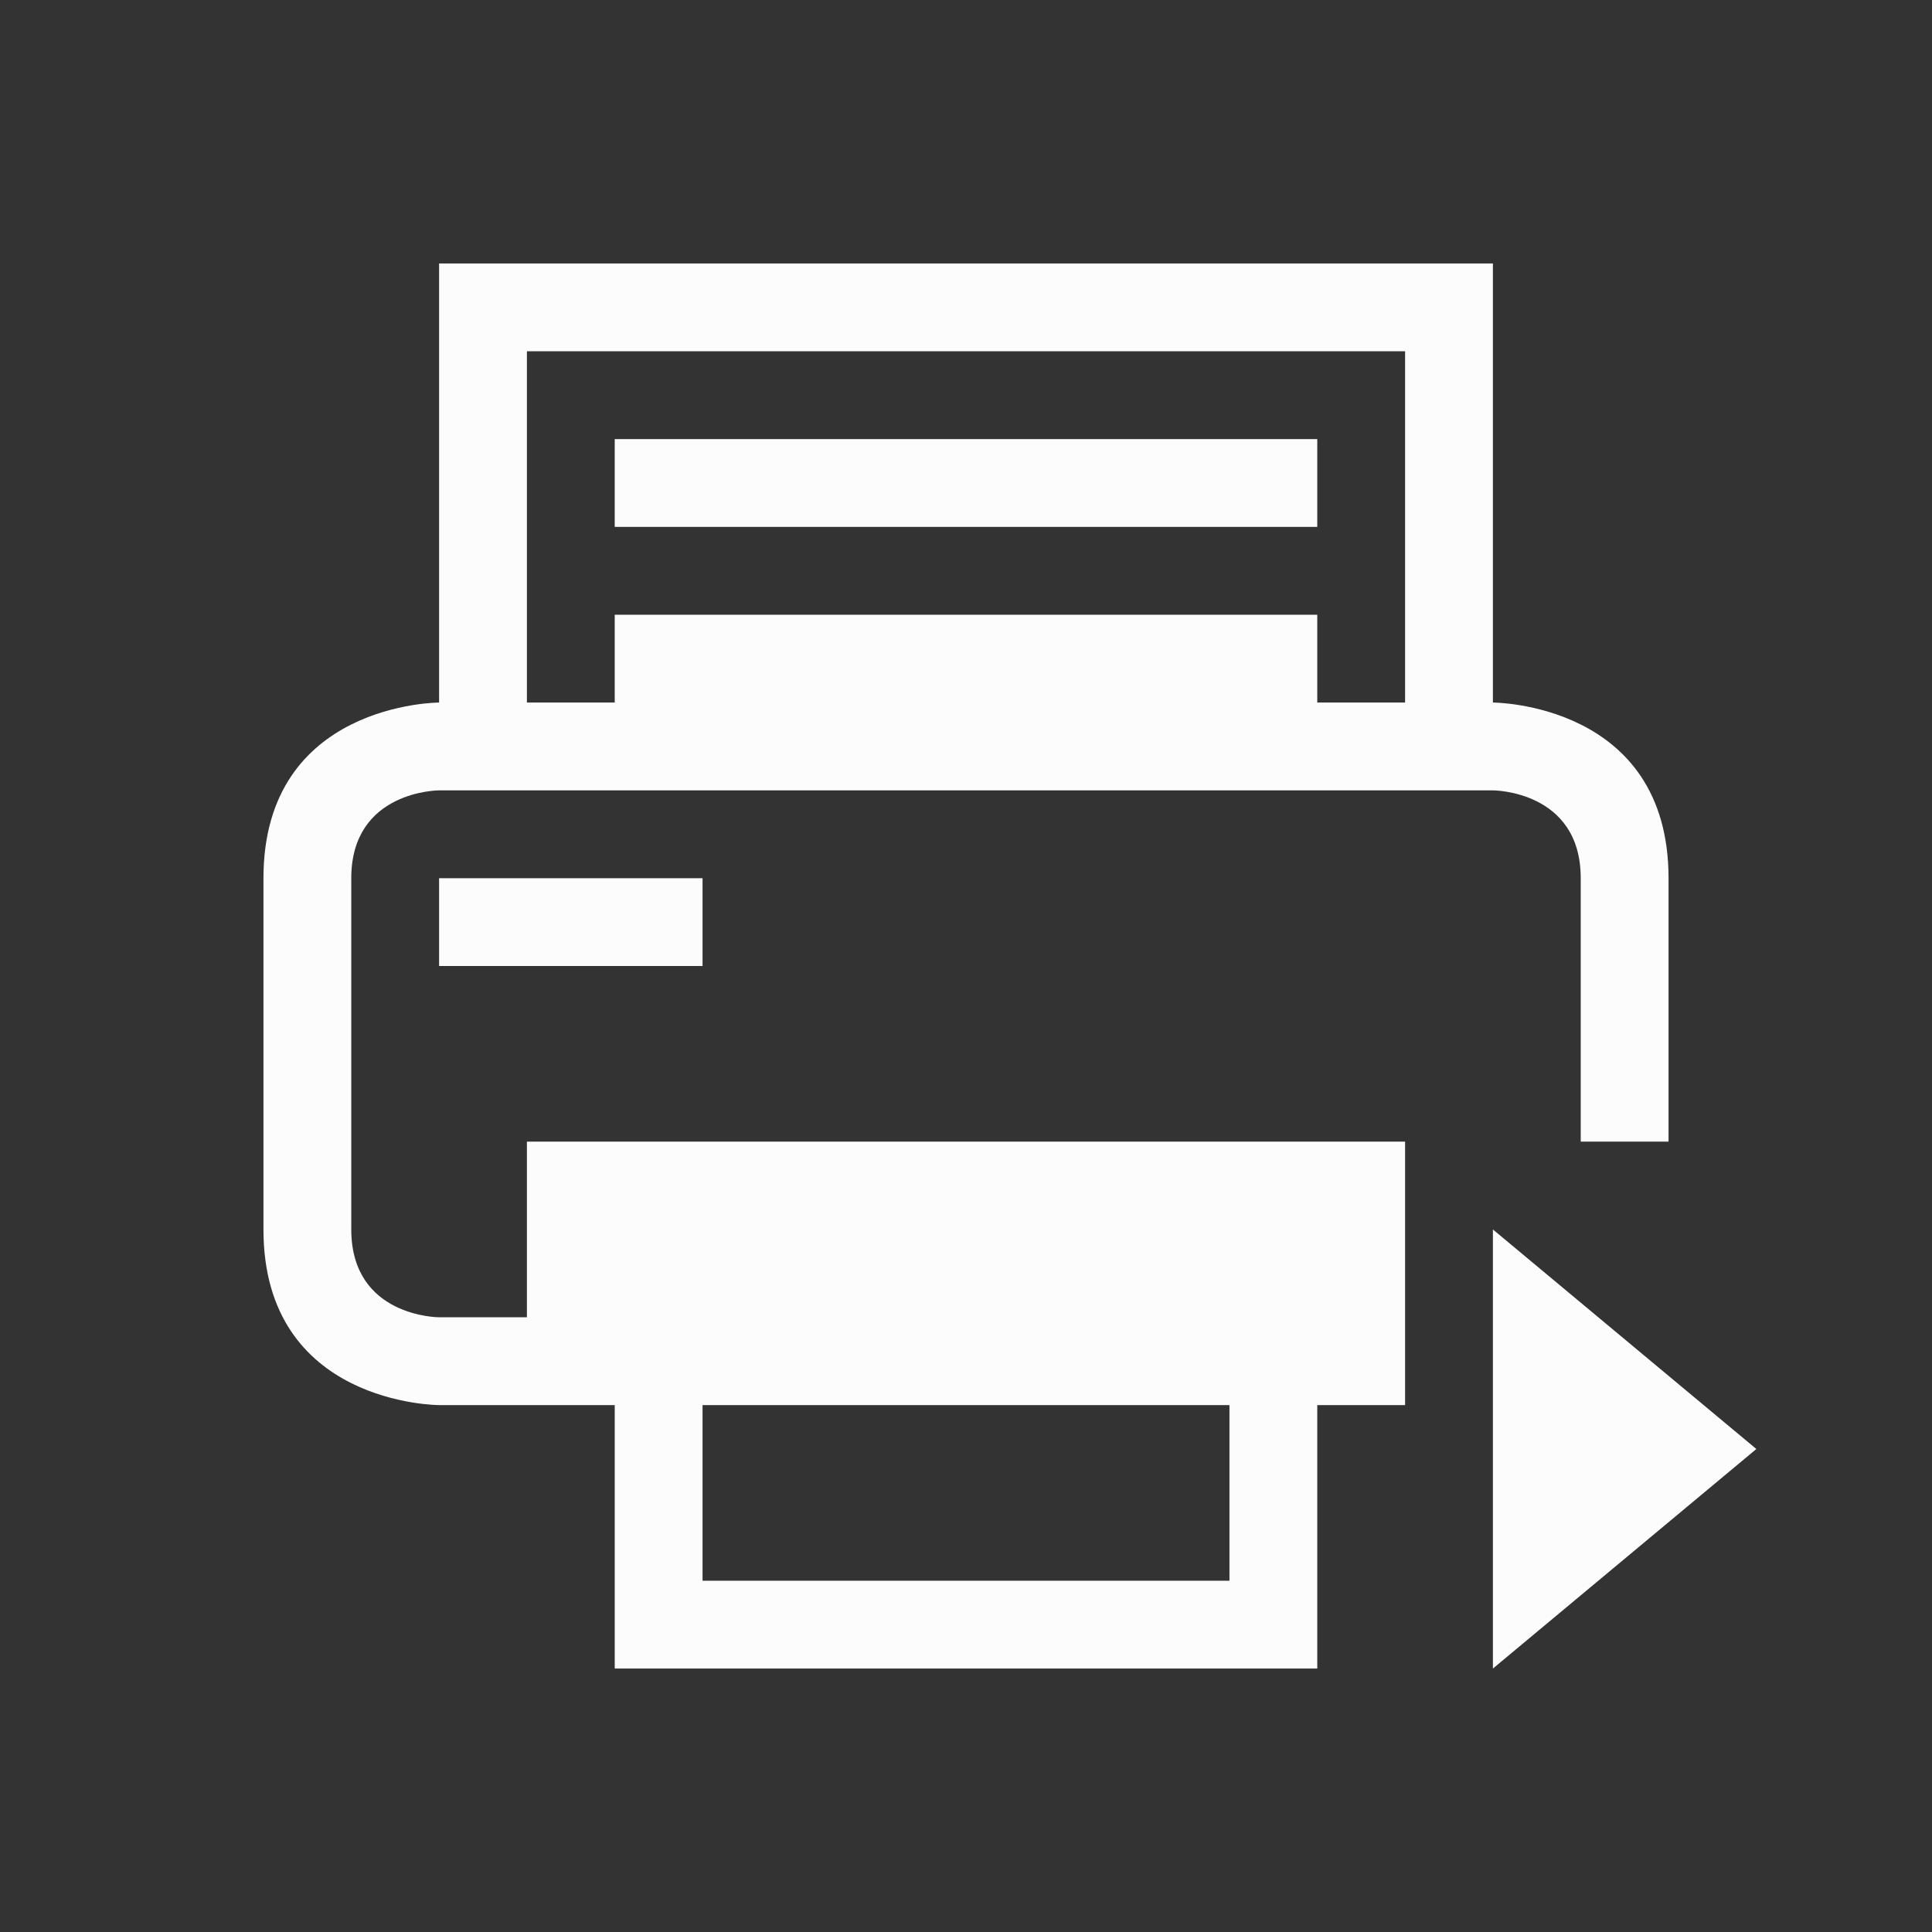 <svg xmlns="http://www.w3.org/2000/svg" viewBox="0 0 22 22">
  <rect x="0" y="0" width="22" height="22" fill="#333333" stroke="none"/>
  <defs id="defs3051">
<style type="text/css" id="current-color-scheme">.ColorScheme-Text {color:#fcfcfc;}</style>
  </defs>
 <path 
    style="fill:currentColor;fill-opacity:1;stroke:none" 
	d="m 5,3 v 1 4 c 0,0 -2,0 -2,2 0,2 0,2 0,4 0,2 2,2 2,2 h 2 v 2 1 h 8 v -3 h 1 V 13 H 15 6 v 2 H 5 C 5,15 4,15 4,14 4,13 4,11 4,10 4,9 5,9 5,9 h 12 c 0,0 1,0 1,1 0,1 0,3 0,3 h 1 c 0,0 0,-1 0,-3 C 19,8 17,8 17,8 V 4 3 Z M 6,4 H 16 V 8 H 15 V 7 H 7 V 8 H 6 Z m 1,1 v 1 h 8 V 5 Z m -2,5 v 1 h 3 v -1 z m 12,4 v 5 l 3,-2.5 z m -9,2 h 6 v 2 H 8 Z"
    class="ColorScheme-Text"
    />
</svg>
